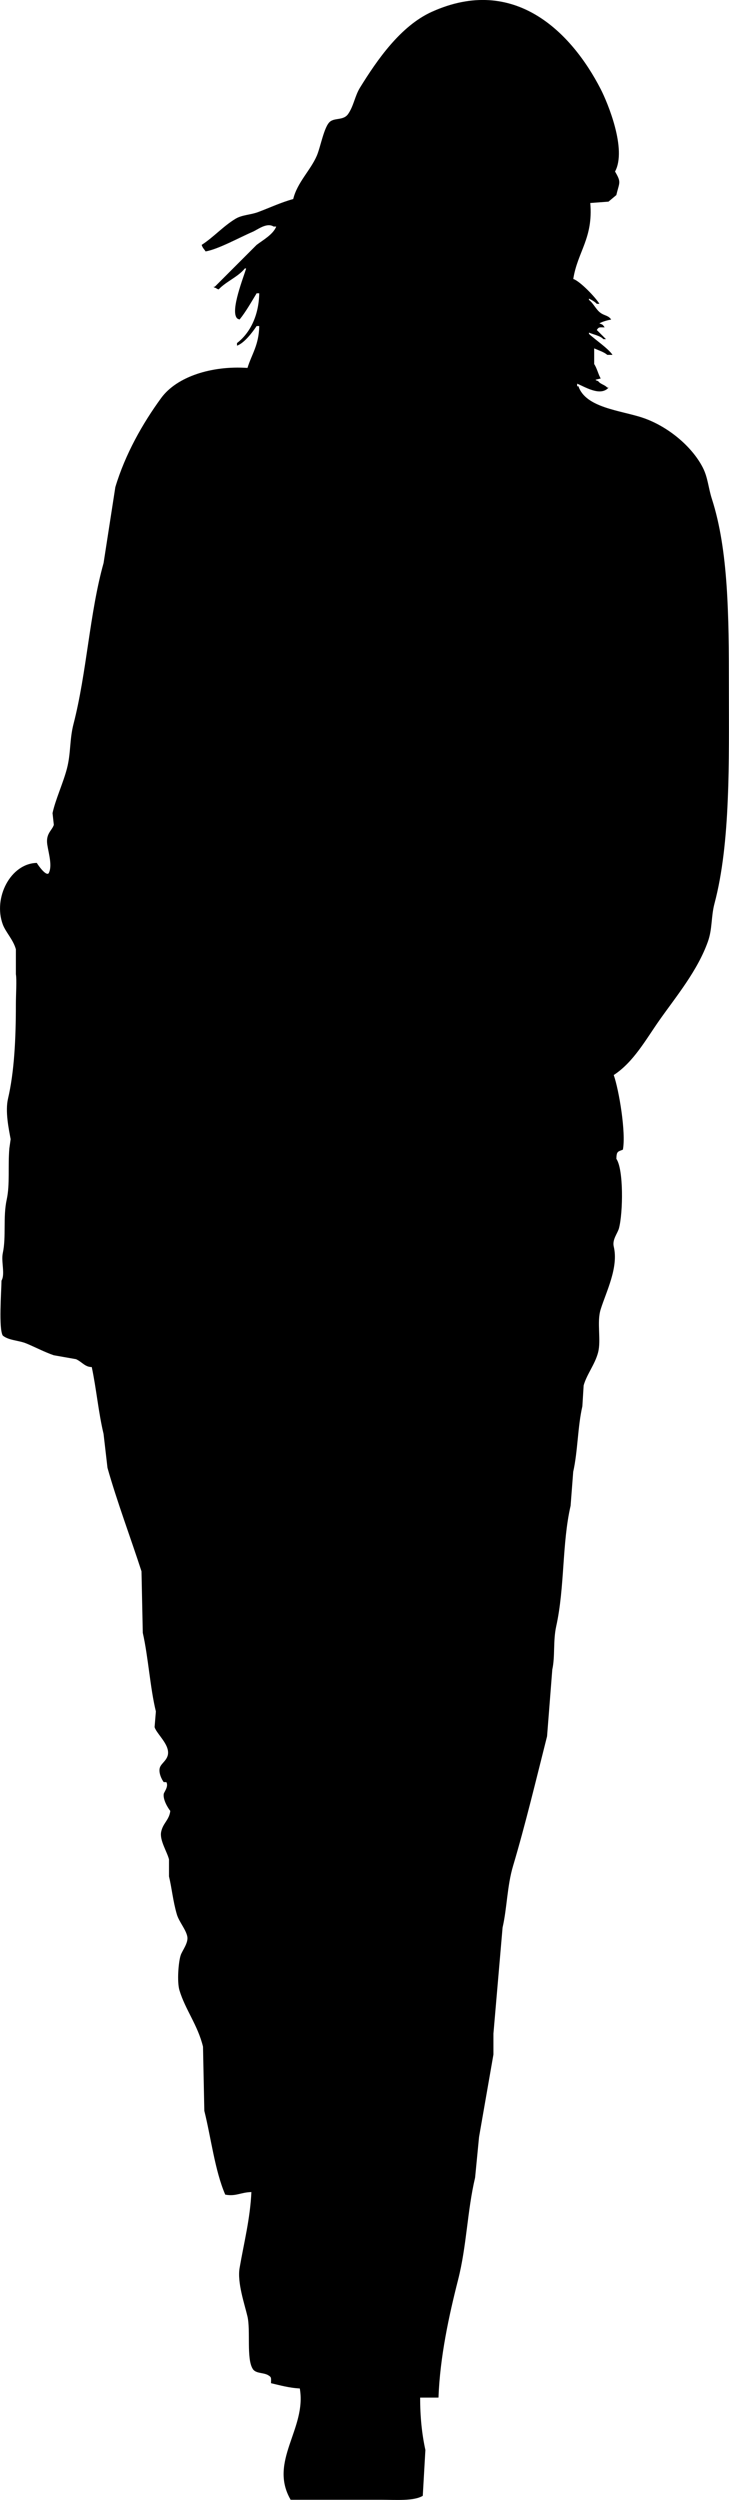 <?xml version="1.0" encoding="UTF-8" standalone="no"?>
<!-- Created with Inkscape (http://www.inkscape.org/) -->

<svg
   xmlns:dc="http://purl.org/dc/elements/1.1/"
   xmlns:cc="http://creativecommons.org/ns#"
   xmlns:rdf="http://www.w3.org/1999/02/22-rdf-syntax-ns#"
   xmlns:svg="http://www.w3.org/2000/svg"
   xmlns="http://www.w3.org/2000/svg"
   xmlns:sodipodi="http://sodipodi.sourceforge.net/DTD/sodipodi-0.dtd"
   xmlns:inkscape="http://www.inkscape.org/namespaces/inkscape"
   width="24.782mm"
   height="84.912mm"
   viewBox="0 0 24.782 84.912"
   version="1.1"
   id="svg2008"
   inkscape:version="0.92.4 (5da689c313, 2019-01-14)"
   sodipodi:docname="woman walking frontal.svg">
  <defs
     id="defs2002" />
  <sodipodi:namedview
     id="base"
     pagecolor="#ffffff"
     bordercolor="#666666"
     borderopacity="1.0"
     inkscape:pageopacity="0.0"
     inkscape:pageshadow="2"
     inkscape:zoom="1.4"
     inkscape:cx="-99.682907"
     inkscape:cy="118.67323"
     inkscape:document-units="mm"
     inkscape:current-layer="layer1"
     showgrid="false"
     fit-margin-top="0"
     fit-margin-left="0"
     fit-margin-right="0"
     fit-margin-bottom="0"
     inkscape:window-width="1920"
     inkscape:window-height="1048"
     inkscape:window-x="0"
     inkscape:window-y="0"
     inkscape:window-maximized="1" />
  <g
     inkscape:label="Ebene 1"
     inkscape:groupmode="layer"
     id="layer1"
     transform="translate(-17.091,-54.973)">
    <path
       inkscape:connector-curvature="0"
       style="clip-rule:evenodd;fill-rule:evenodd;stroke-width:0.265"
       d="m 37.157,61.868 c 0.104,1.199 -0.433,1.655 -0.578,2.58 0.234,0.077 0.766,0.635 0.889,0.845 h -0.089 c -0.074,-0.077 -0.165,-0.127 -0.267,-0.178 v 0.044 c 0.155,0.116 0.242,0.337 0.4,0.445 0.149,0.102 0.252,0.077 0.356,0.222 -0.106,0.019 -0.314,0.072 -0.4,0.133 0.12,0.04 0.115,0.046 0.178,0.134 -0.173,-0.001 -0.2,-0.022 -0.267,0.089 0.104,0.104 0.208,0.207 0.312,0.311 h -0.089 c -0.102,-0.117 -0.342,-0.157 -0.489,-0.223 v 0.044 c 0.213,0.198 0.66,0.499 0.8,0.712 H 37.734 C 37.628,66.93 37.424,66.867 37.29,66.805 v 0.534 c 0.093,0.136 0.144,0.362 0.222,0.489 -0.06,0.015 -0.119,0.03 -0.178,0.044 0.045,0.036 0.012,0.016 0.089,0.044 0.084,0.113 0.221,0.12 0.311,0.222 h 0.044 l -0.044,0.044 c -0.283,0.232 -0.764,-0.07 -1.023,-0.178 v 0.089 h 0.044 c 0.246,0.733 1.436,0.819 2.179,1.067 0.84,0.281 1.669,0.959 2.046,1.69 0.176,0.34 0.188,0.686 0.311,1.068 0.562,1.741 0.578,3.979 0.578,6.36 2.64e-4,2.554 0.06,5.313 -0.489,7.383 -0.119,0.448 -0.069,0.856 -0.223,1.29 -0.352,0.992 -1.079,1.865 -1.645,2.668 -0.465,0.66 -0.881,1.427 -1.557,1.868 0.179,0.515 0.42,1.951 0.311,2.535 -0.179,0.07 -0.215,0.056 -0.222,0.311 0.25,0.362 0.227,1.835 0.089,2.357 -0.046,0.174 -0.235,0.383 -0.178,0.623 0.171,0.709 -0.259,1.536 -0.445,2.135 -0.138,0.443 0.025,1.037 -0.089,1.468 -0.106,0.401 -0.382,0.734 -0.489,1.112 -0.015,0.237 -0.029,0.474 -0.044,0.711 -0.159,0.686 -0.155,1.532 -0.311,2.224 -0.03,0.385 -0.06,0.771 -0.089,1.156 -0.295,1.279 -0.195,2.759 -0.489,4.092 -0.11,0.5 -0.034,1.019 -0.133,1.468 -0.059,0.756 -0.119,1.513 -0.178,2.268 -0.373,1.477 -0.744,3.022 -1.156,4.404 -0.202,0.676 -0.205,1.439 -0.356,2.09 -0.104,1.201 -0.207,2.403 -0.311,3.603 v 0.711 c -0.163,0.934 -0.326,1.868 -0.489,2.802 -0.045,0.459 -0.089,0.919 -0.134,1.379 -0.267,1.126 -0.284,2.314 -0.578,3.469 -0.311,1.221 -0.615,2.615 -0.667,4.003 h -0.623 c -0.002,0.65 0.061,1.249 0.178,1.779 -0.029,0.519 -0.06,1.038 -0.089,1.557 -0.307,0.185 -0.921,0.134 -1.423,0.134 h -3.069 c -0.759,-1.311 0.553,-2.411 0.311,-3.781 -0.36,-0.017 -0.68,-0.109 -0.978,-0.178 0.001,-0.174 0.022,-0.201 -0.089,-0.267 -0.16,-0.103 -0.436,-0.052 -0.534,-0.222 -0.218,-0.35 -0.067,-1.304 -0.178,-1.779 -0.097,-0.416 -0.352,-1.149 -0.267,-1.645 0.148,-0.86 0.359,-1.671 0.401,-2.58 -0.38,0.013 -0.526,0.156 -0.889,0.088 -0.351,-0.809 -0.484,-1.937 -0.711,-2.846 -0.015,-0.727 -0.03,-1.453 -0.045,-2.179 -0.177,-0.732 -0.601,-1.255 -0.8,-1.913 -0.088,-0.29 -0.035,-0.974 0.044,-1.201 0.053,-0.151 0.262,-0.413 0.223,-0.623 -0.047,-0.246 -0.281,-0.502 -0.356,-0.756 -0.131,-0.445 -0.17,-0.885 -0.267,-1.29 v -0.578 c -0.064,-0.258 -0.325,-0.652 -0.267,-0.934 0.062,-0.304 0.274,-0.4 0.311,-0.712 -0.085,-0.106 -0.253,-0.385 -0.223,-0.578 0.011,-0.065 0.173,-0.25 0.089,-0.401 h -0.089 c -0.065,-0.081 -0.184,-0.319 -0.133,-0.489 0.055,-0.183 0.348,-0.289 0.267,-0.623 -0.068,-0.28 -0.392,-0.57 -0.445,-0.756 0.015,-0.178 0.029,-0.356 0.044,-0.533 -0.194,-0.788 -0.259,-1.85 -0.445,-2.669 -0.015,-0.697 -0.03,-1.393 -0.044,-2.09 -0.355,-1.097 -0.838,-2.384 -1.156,-3.514 -0.045,-0.385 -0.089,-0.77 -0.134,-1.156 -0.171,-0.71 -0.247,-1.549 -0.401,-2.268 -0.227,0.002 -0.326,-0.171 -0.534,-0.267 -0.252,-0.045 -0.504,-0.089 -0.756,-0.133 -0.297,-0.1 -0.648,-0.283 -0.934,-0.401 -0.266,-0.109 -0.595,-0.1 -0.8,-0.267 -0.143,-0.225 -0.049,-1.49 -0.044,-1.868 0.13,-0.215 -0.017,-0.646 0.044,-0.934 0.121,-0.562 0.001,-1.212 0.134,-1.823 0.112,-0.517 0.036,-1.122 0.089,-1.735 0.015,-0.103 0.03,-0.207 0.044,-0.311 -0.064,-0.348 -0.191,-0.942 -0.089,-1.379 0.212,-0.909 0.267,-2.026 0.267,-3.202 0,-0.334 0.034,-0.825 0,-1.023 v -0.845 c -0.086,-0.323 -0.348,-0.583 -0.445,-0.845 -0.335,-0.905 0.264,-2.071 1.156,-2.09 0.058,0.1 0.311,0.448 0.401,0.355 0.139,-0.242 -0.001,-0.683 -0.045,-0.979 -0.054,-0.373 0.155,-0.467 0.223,-0.667 -0.015,-0.133 -0.03,-0.267 -0.044,-0.4 0.097,-0.457 0.361,-1.02 0.489,-1.512 0.137,-0.524 0.087,-0.984 0.223,-1.512 0.453,-1.757 0.548,-3.777 1.023,-5.47 0.134,-0.86 0.267,-1.72 0.4,-2.58 0.337,-1.121 0.928,-2.163 1.557,-3.024 0.535,-0.732 1.725,-1.106 2.935,-1.023 0.143,-0.467 0.388,-0.774 0.4,-1.423 h -0.089 c -0.137,0.206 -0.418,0.58 -0.667,0.667 v -0.089 c 0.441,-0.337 0.741,-0.928 0.756,-1.69 h -0.089 c -0.173,0.284 -0.369,0.632 -0.579,0.89 -0.078,-0.028 -0.043,-0.009 -0.089,-0.044 -0.233,-0.258 0.225,-1.39 0.311,-1.69 h -0.044 c -0.228,0.287 -0.637,0.442 -0.89,0.712 -0.078,-0.028 -0.043,-0.009 -0.088,-0.045 -0.079,-0.028 -0.044,-0.009 -0.089,-0.044 h 0.044 c 0.474,-0.474 0.949,-0.949 1.423,-1.423 0.215,-0.162 0.567,-0.359 0.667,-0.623 h -0.089 c -0.234,-0.148 -0.542,0.106 -0.711,0.178 -0.446,0.191 -1.167,0.592 -1.601,0.667 -0.057,-0.092 -0.093,-0.102 -0.134,-0.222 0.401,-0.257 0.733,-0.636 1.156,-0.89 0.219,-0.131 0.503,-0.129 0.756,-0.222 0.385,-0.143 0.791,-0.335 1.201,-0.445 0.133,-0.557 0.587,-0.976 0.8,-1.468 0.126,-0.288 0.246,-0.984 0.445,-1.156 0.169,-0.146 0.464,-0.037 0.623,-0.267 0.188,-0.271 0.227,-0.608 0.4,-0.89 0.59,-0.955 1.386,-2.102 2.446,-2.58 2.809,-1.265 4.747,0.7 5.737,2.624 0.241,0.468 0.898,2.051 0.489,2.802 0.222,0.379 0.148,0.357 0.044,0.8 -0.089,0.074 -0.178,0.148 -0.267,0.223 -0.207,0.016 -0.414,0.031 -0.622,0.046 z"
       id="path8" />
  </g>
</svg>
